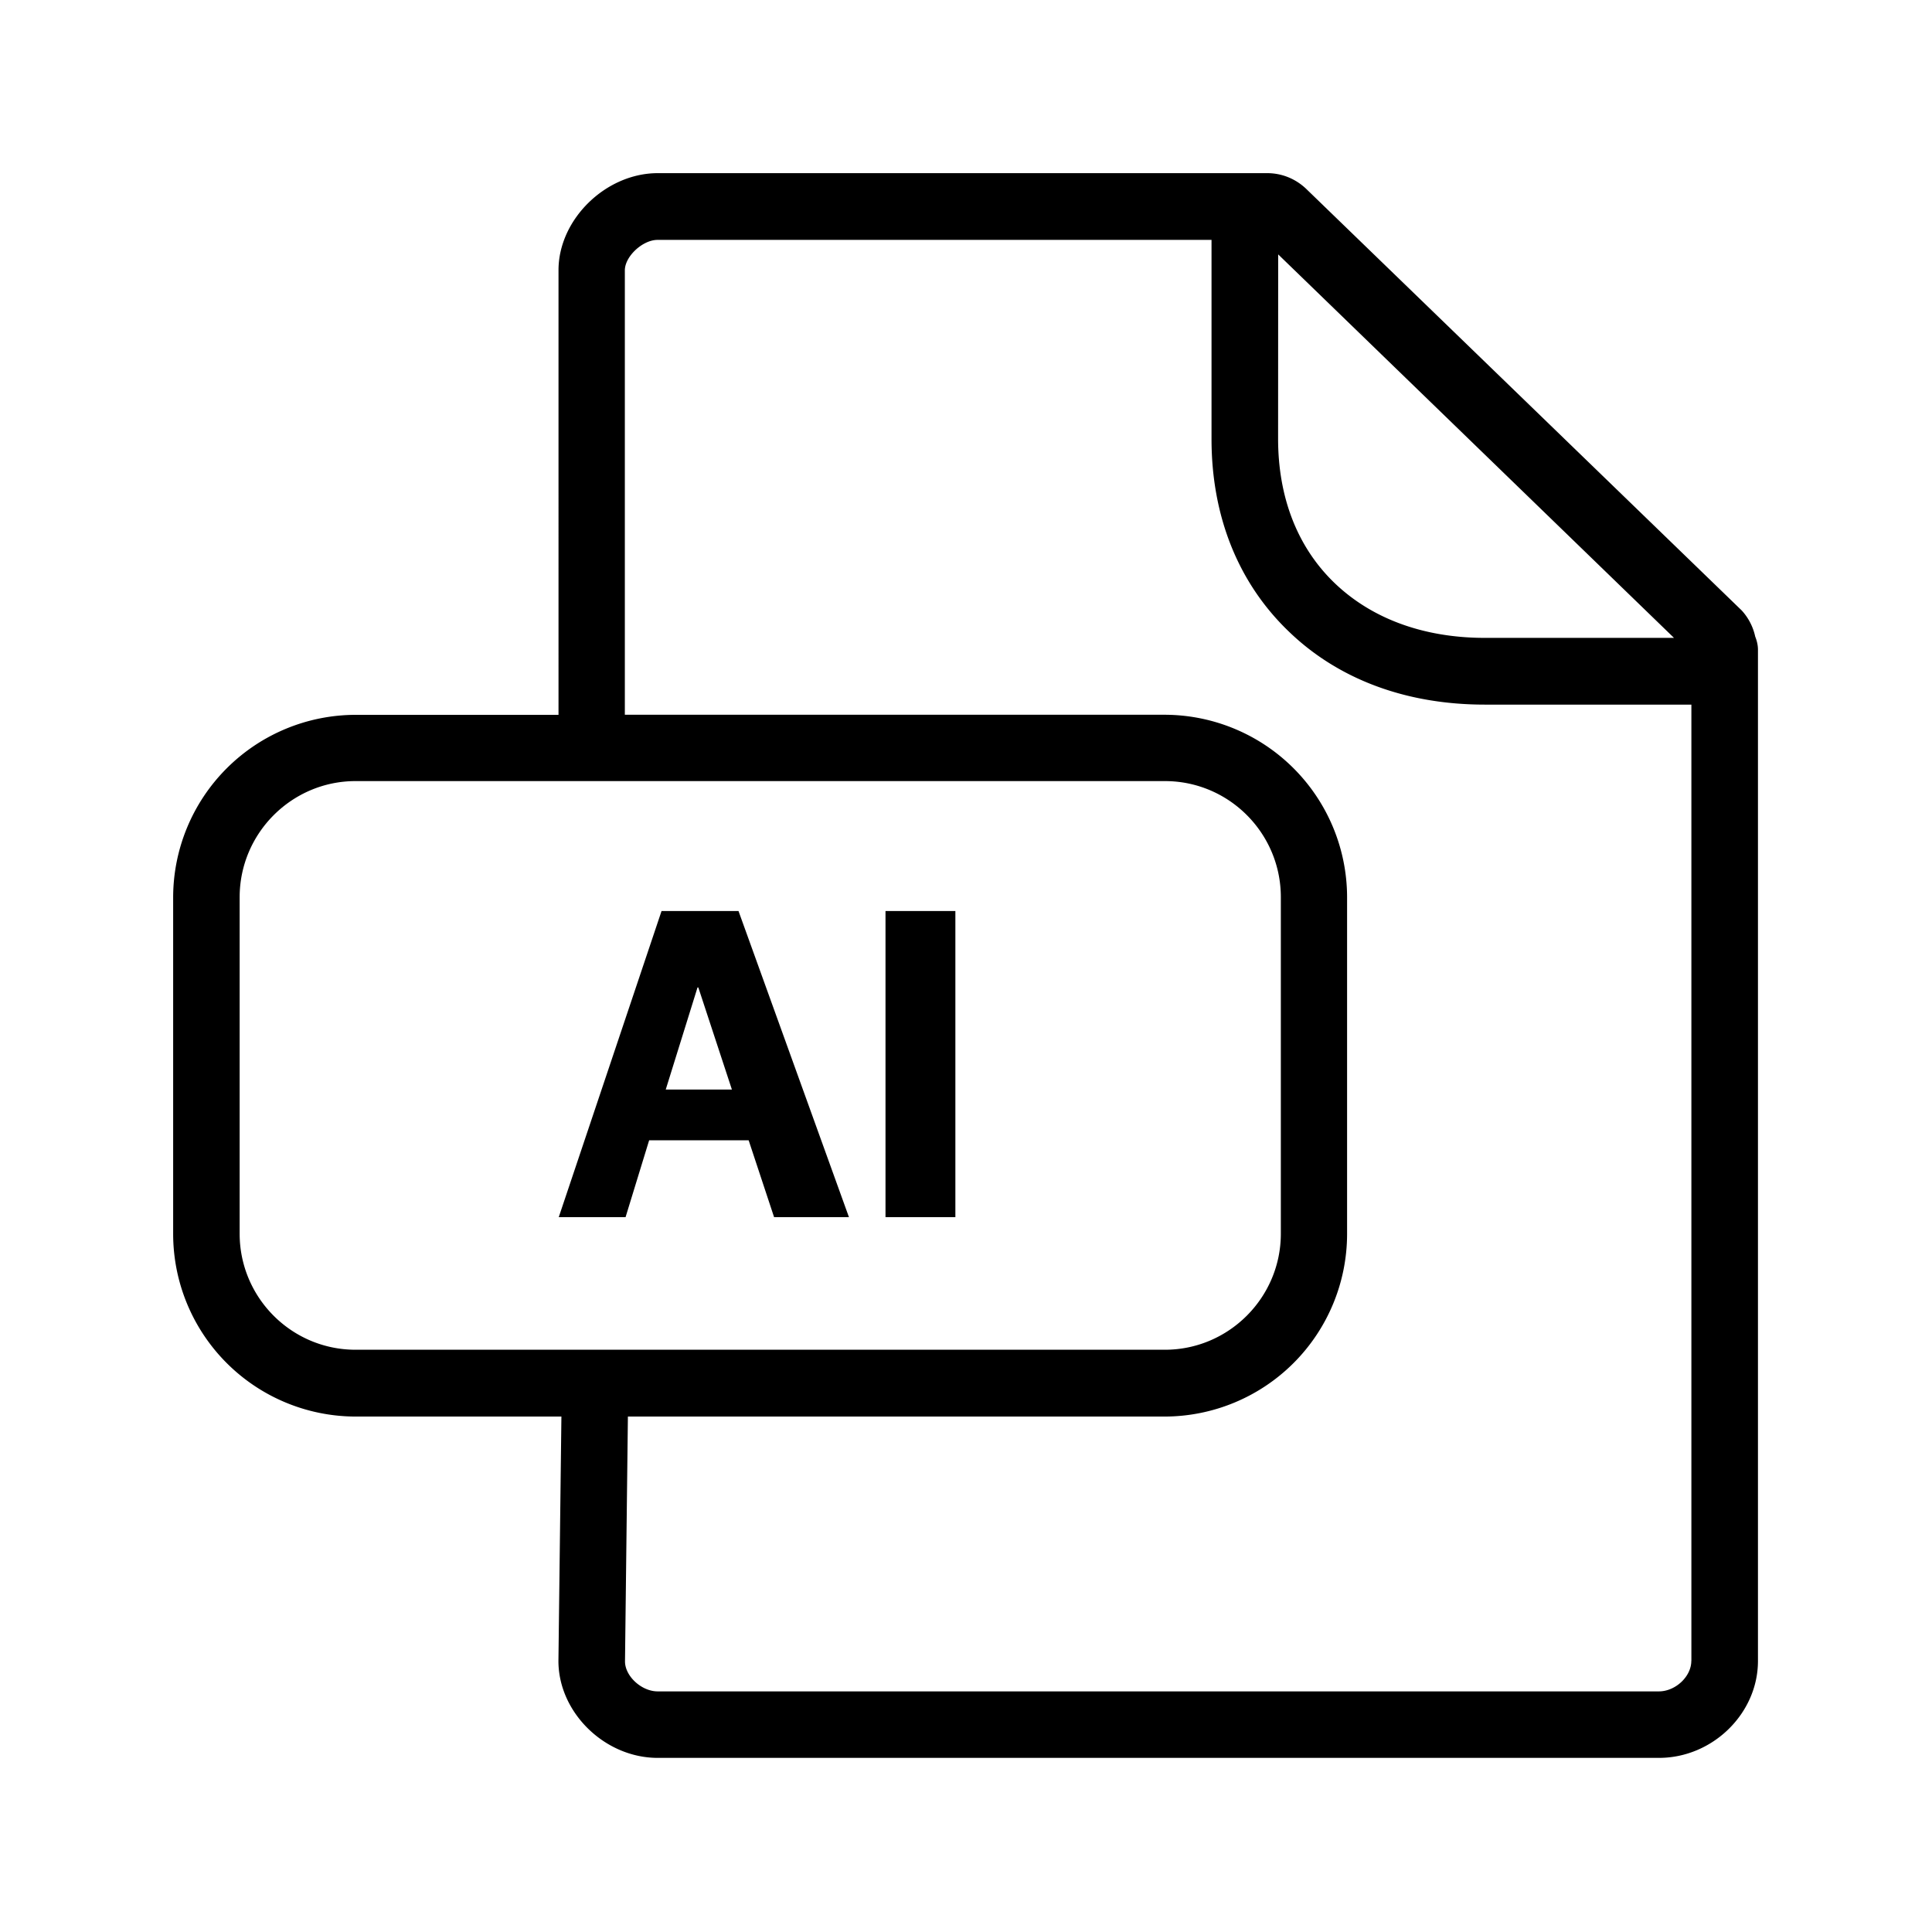 <svg xmlns="http://www.w3.org/2000/svg" width="24" height="24" fill="none"><path fill="#000" d="M9.174 11.317h-.956L6.941 15.12h.83l.293-.955H9.3l.316.955h.93zm-.499.95.417 1.268H8.27l.395-1.269zM11 11.317h.868v3.803H11z"/><path fill="#000" d="M21.804 7.908c.02.05.034.106.034.162v12.563c0 .653-.564 1.204-1.23 1.204H8.17c-.656 0-1.233-.562-1.233-1.204l.037-3.036H4.417a2.27 2.27 0 0 1-2.266-2.27v-4.179A2.27 2.27 0 0 1 4.417 8.88h2.521V3.356c0-.63.586-1.205 1.233-1.205h7.571c.182 0 .353.07.485.196l5.409 5.236a.7.7 0 0 1 .168.325m-.793 12.725V8.753h-2.566c-.98 0-1.826-.316-2.442-.915-.622-.6-.953-1.426-.953-2.384V2.98H8.168c-.185 0-.406.205-.406.379v5.52h6.706a2.27 2.27 0 0 1 2.266 2.27v4.179a2.27 2.27 0 0 1-2.266 2.269H7.8l-.036 3.042c0 .182.204.372.406.372h12.437c.207 0 .403-.185.403-.378M4.417 16.767h10.054c.792 0 1.44-.647 1.44-1.442v-4.18c0-.795-.645-1.442-1.44-1.442H4.417c-.792 0-1.44.647-1.44 1.443v4.179c0 .795.645 1.442 1.44 1.442m11.46-11.316c0 .728.24 1.347.7 1.79.462.445 1.11.683 1.868.683h2.35L15.878 3.16z"/></svg>